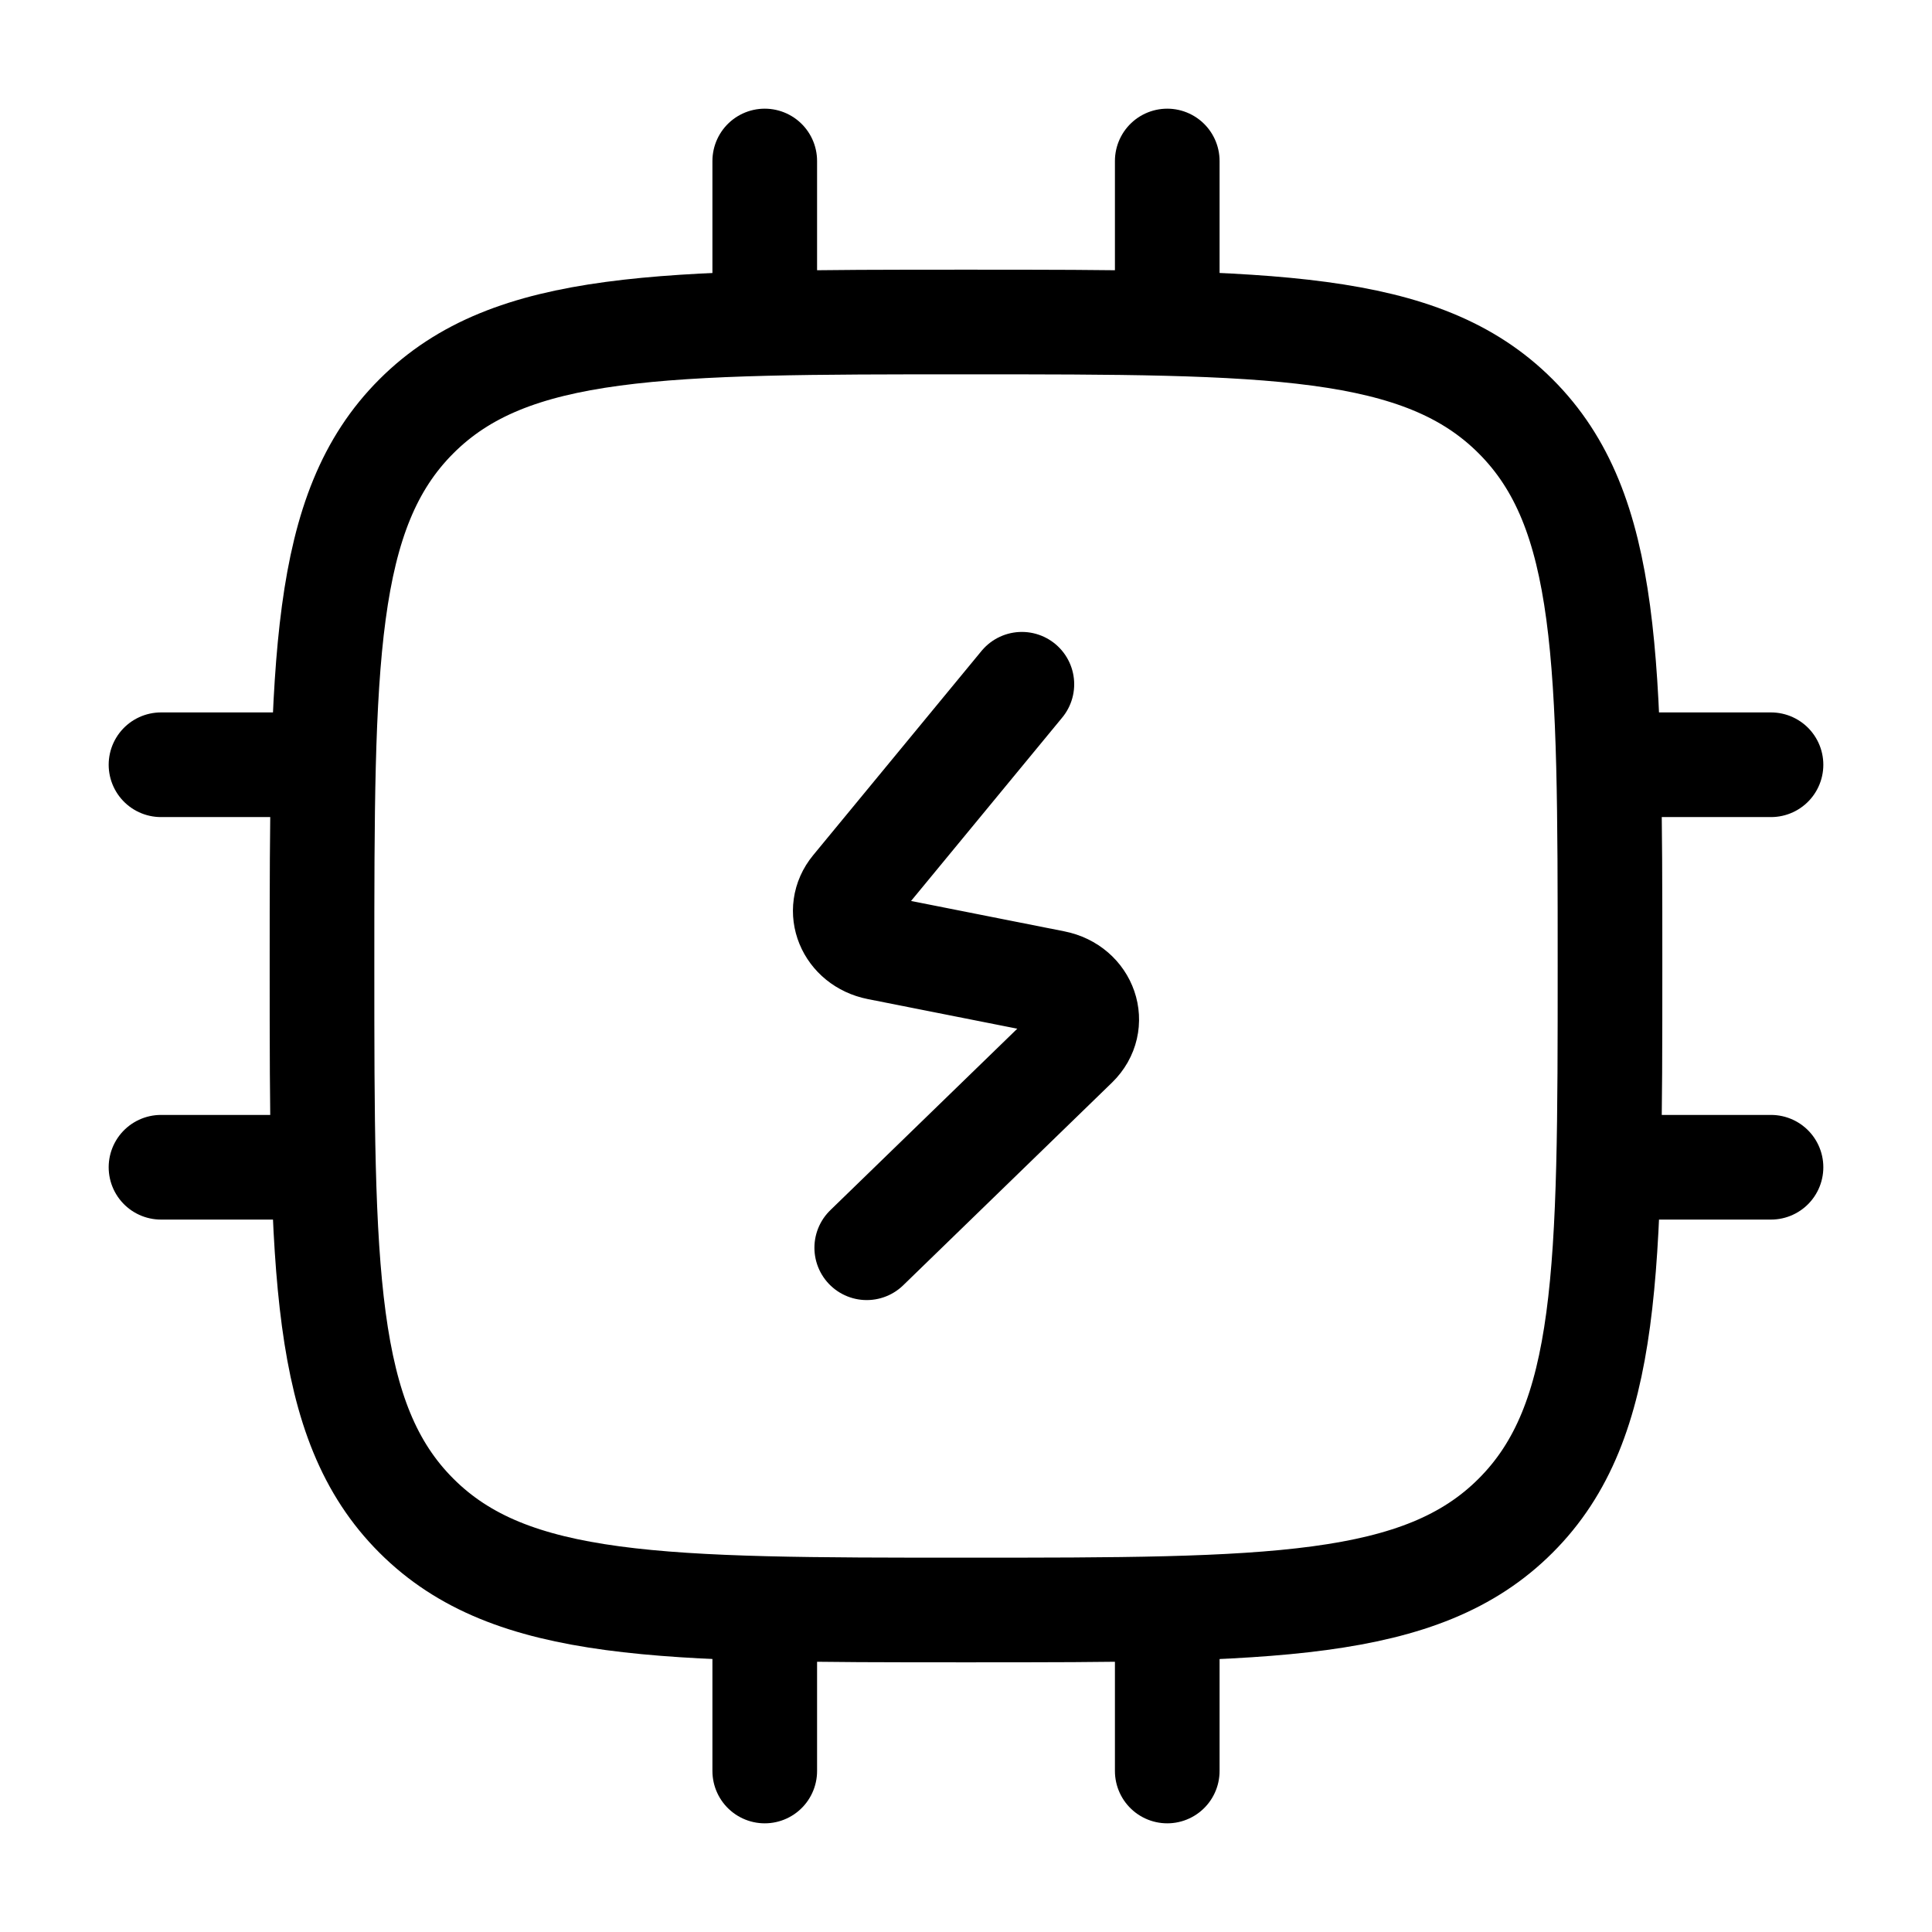 <svg xmlns="http://www.w3.org/2000/svg" viewBox="0 0 24 24" width="24" height="24" color="#000000" fill="none" class="color">
    <path d="M9.5 2V4" stroke="currentColor" stroke-width="1.3" stroke-linecap="round" stroke-linejoin="round" />
    <path d="M14.5 2V4" stroke="currentColor" stroke-width="1.3" stroke-linecap="round" stroke-linejoin="round" />
    <path d="M9.5 20V22" stroke="currentColor" stroke-width="1.3" stroke-linecap="round" stroke-linejoin="round" />
    <path d="M14.5 20V22" stroke="currentColor" stroke-width="1.3" stroke-linecap="round" stroke-linejoin="round" />
    <path d="M22 14.5L20 14.5" stroke="currentColor" stroke-width="1.3" stroke-linecap="round" stroke-linejoin="round" />
    <path d="M4 9.5L2 9.5" stroke="currentColor" stroke-width="1.3" stroke-linecap="round" stroke-linejoin="round" />
    <path d="M4 14.5L2 14.5" stroke="currentColor" stroke-width="1.3" stroke-linecap="round" stroke-linejoin="round" />
    <path d="M22 9.5L20 9.5" stroke="currentColor" stroke-width="1.3" stroke-linecap="round" stroke-linejoin="round" />
    <path d="M12.694 8.5L10.603 11.037C10.379 11.309 10.539 11.7 10.905 11.773L13.095 12.207C13.485 12.284 13.633 12.717 13.361 12.982L10.767 15.5" stroke="currentColor" stroke-width="1.3" stroke-linecap="round" stroke-linejoin="round" />
    <path d="M4 12C4 8.229 4 6.343 5.172 5.172C6.343 4 8.229 4 12 4C15.771 4 17.657 4 18.828 5.172C20 6.343 20 8.229 20 12C20 15.771 20 17.657 18.828 18.828C17.657 20 15.771 20 12 20C8.229 20 6.343 20 5.172 18.828C4 17.657 4 15.771 4 12Z" stroke="currentColor" stroke-width="1.3" stroke-linejoin="round" />
</svg>